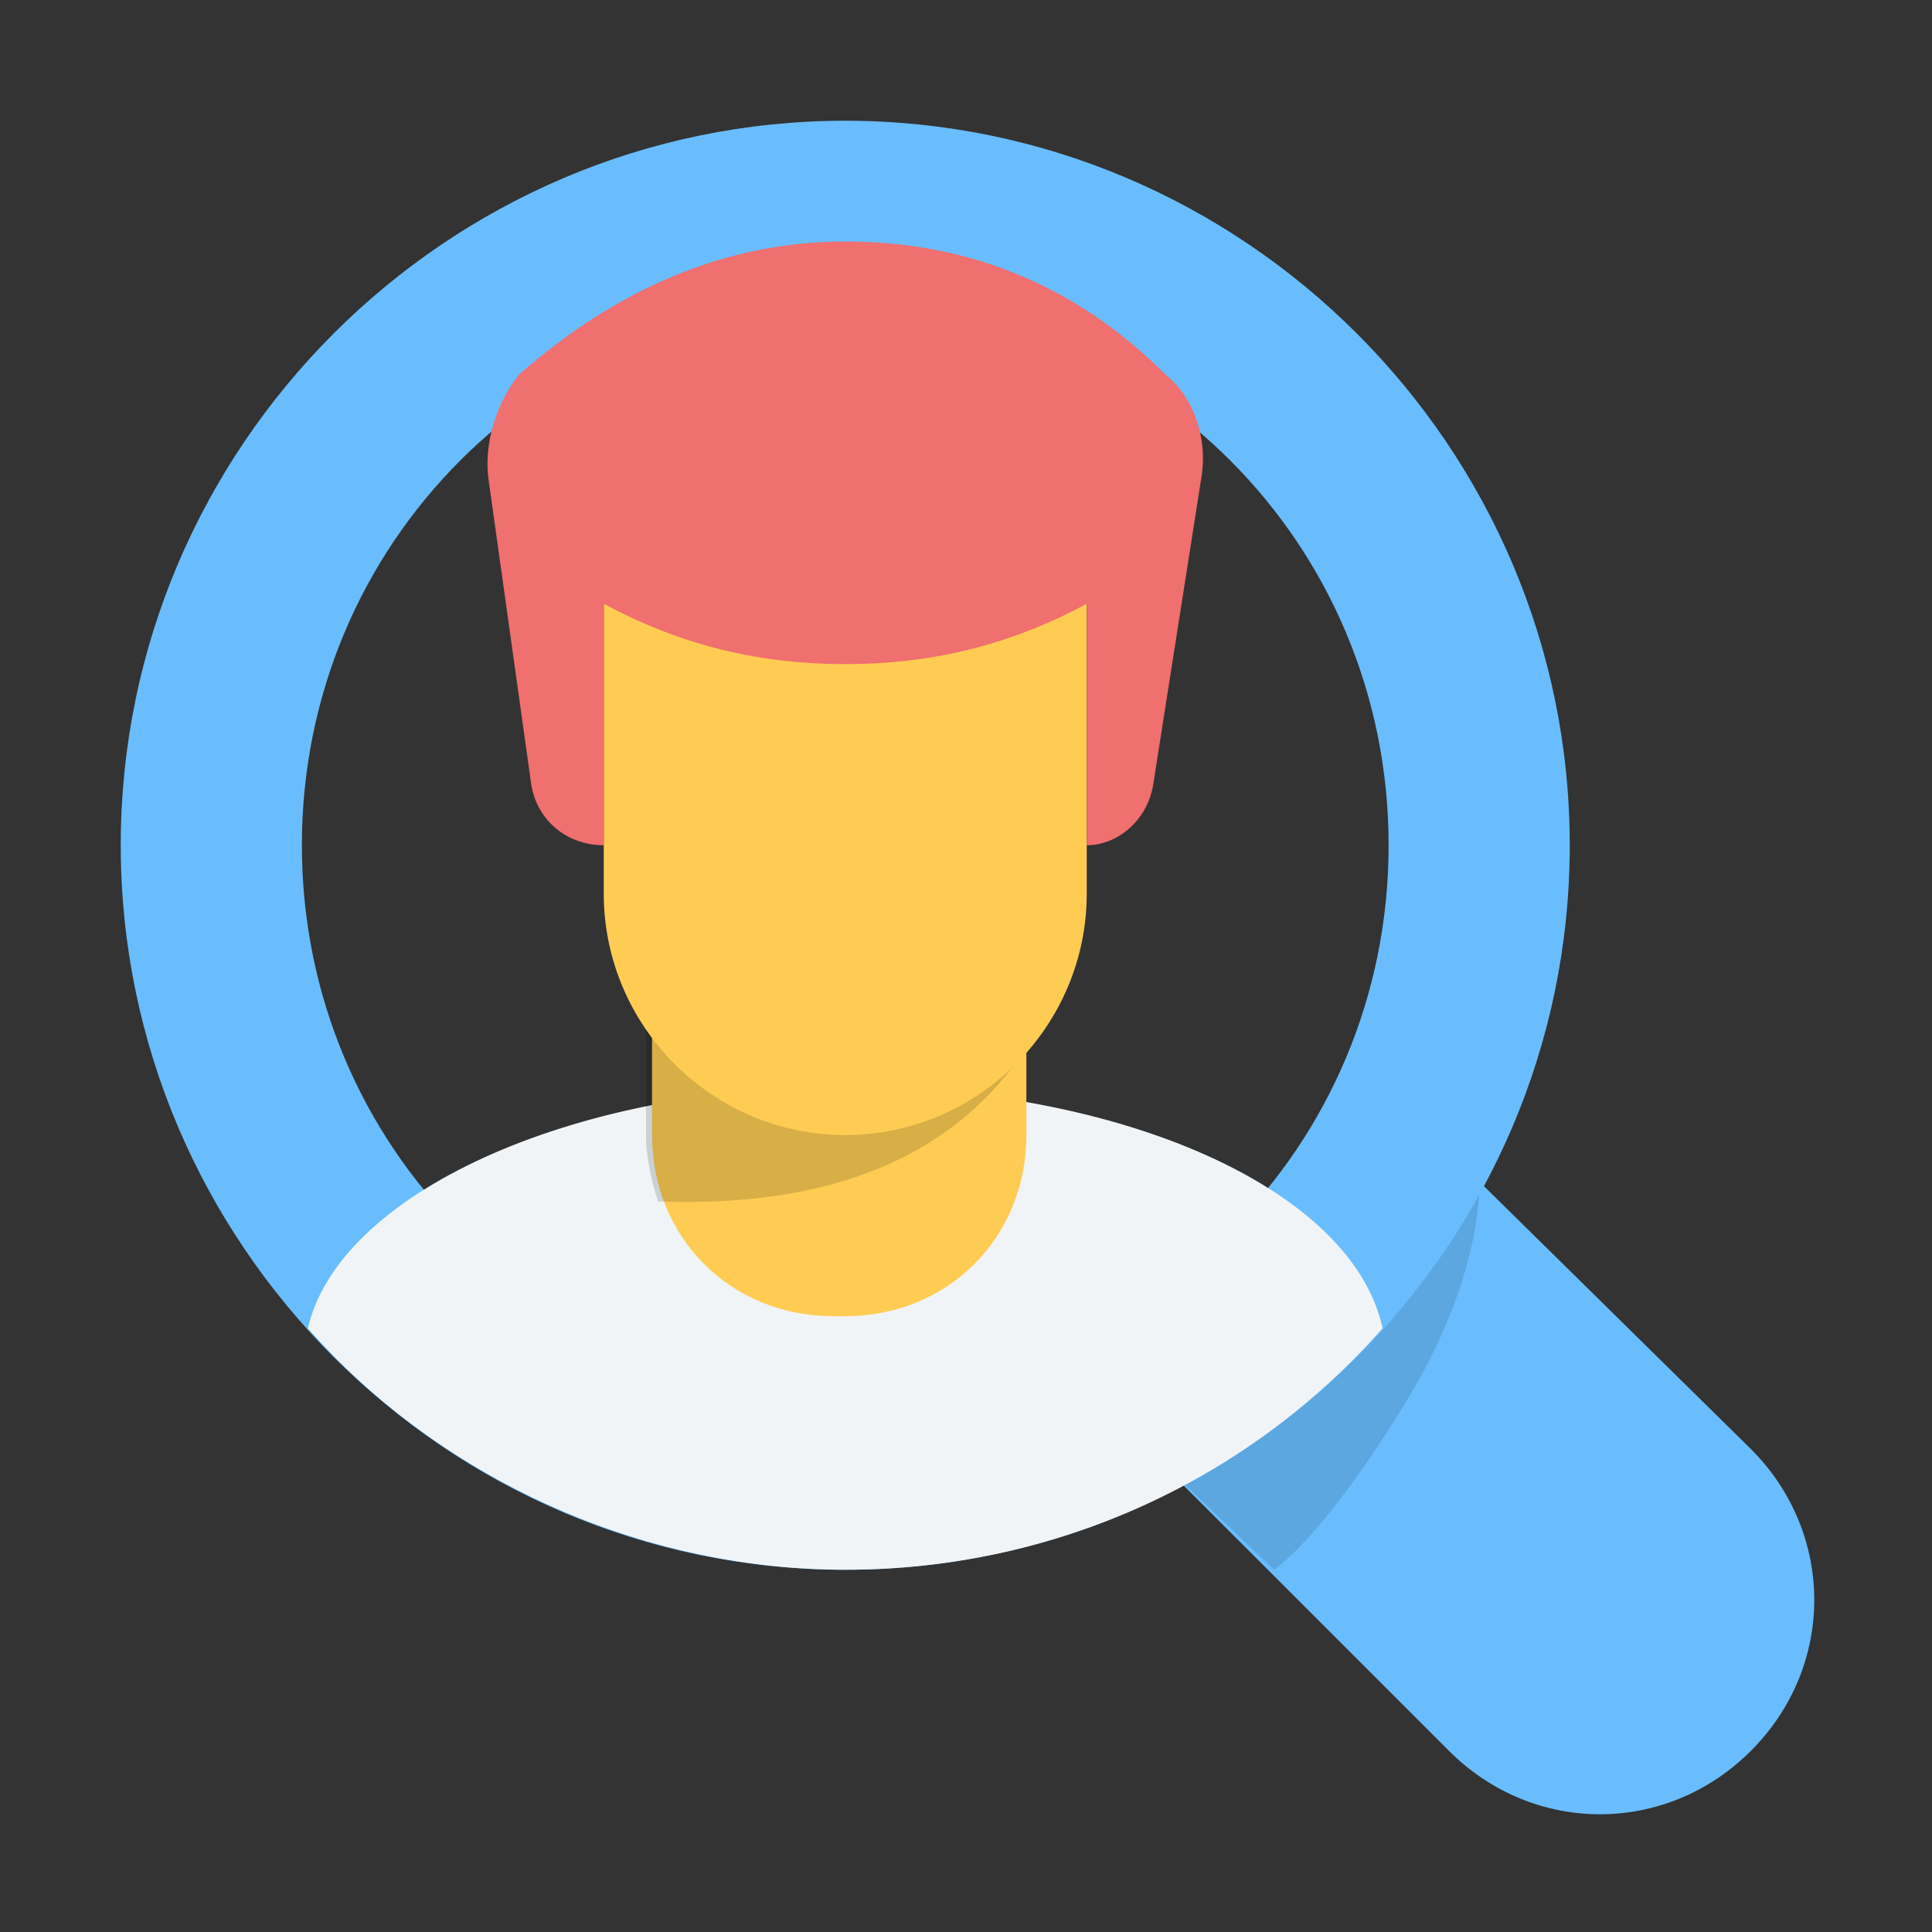 <?xml version="1.0" encoding="utf-8"?>
<!-- Generator: Adobe Illustrator 22.0.1, SVG Export Plug-In . SVG Version: 6.00 Build 0)  -->
<svg version="1.1" id="Layer_1" xmlns="http://www.w3.org/2000/svg" xmlns:xlink="http://www.w3.org/1999/xlink" x="0px" y="0px"
	 viewBox="0 0 32 32" style="enable-background:new 0 0 32 32;" xml:space="preserve">
<rect x="0" y="0" width="32" height="32" fill="#333333" stroke="none"/>
<style type="text/css">
	.st0{fill:#69BDFF;}
	.st1{opacity:0.12;}
	.st2{fill:#F1F4F6;}
	.st3{fill:#FECC53;}
	.st4{opacity:0.15;enable-background:new    ;}
	.st5{fill:#F06F6F;}
</style>
<path id="path-1_1_" class="st0" d="M17.5,22.5l3.8-1l1.2-3.9L29,24c1.4,1.4,1.4,3.6,0,5l0,0c-1.4,1.4-3.6,1.4-5,0L17.5,22.5z"/>
<path class="st1" d="M24.5,19.3c0,0,0.2,1.6-1.2,3.9s-2.2,2.8-2.2,2.8l-2.3-2.2L24.5,19.3z"/>
<path id="Combined-Shape" class="st0" d="M14,26C7.4,26,2,20.6,2,14S7.4,2,14,2s12,5.4,12,12S20.6,26,14,26z M14,23c5,0,9-4,9-9
	s-4-9-9-9s-9,4-9,9S9,23,14,23z"/>
<path id="Combined-Shape_1_" class="st2" d="M5.1,22c0.5-2.2,4.3-4,8.9-4s8.4,1.7,8.9,4c-2.2,2.5-5.4,4-8.9,4S7.2,24.4,5.1,22z"/>
<path id="Rectangle_1_" class="st3" d="M10.8,15.8H17v3c0,1.7-1.3,3-3,3h-0.2c-1.7,0-3-1.3-3-3V15.8z"/>
<path id="Combined-Shape_2_" class="st4" d="M10.9,15.8h1.1l4.9,1.3v0.4c-1.2,1.7-3.2,2.5-6,2.4c-0.1-0.3-0.2-0.7-0.2-1.1v-2.3
	C10.9,16.3,10.9,16,10.9,15.8z"/>
<path id="Rectangle_2_" class="st3" d="M10,6.8h8v8c0,2.2-1.8,4-4,4l0,0c-2.2,0-4-1.8-4-4V6.8z"/>
<path id="Path-45" class="st5" d="M8.6,6.2C10.2,4.8,12,4,14,4c2,0,3.8,0.7,5.3,2.2l0,0c0.5,0.4,0.7,1.1,0.6,1.7L19.1,13
	c-0.1,0.6-0.6,1-1.1,1l0,0v-4c-1.3,0.7-2.6,1-4,1s-2.7-0.3-4-1v4l0,0c-0.6,0-1.1-0.4-1.2-1L8.1,8C8,7.4,8.2,6.7,8.6,6.2z"/>
</svg>
